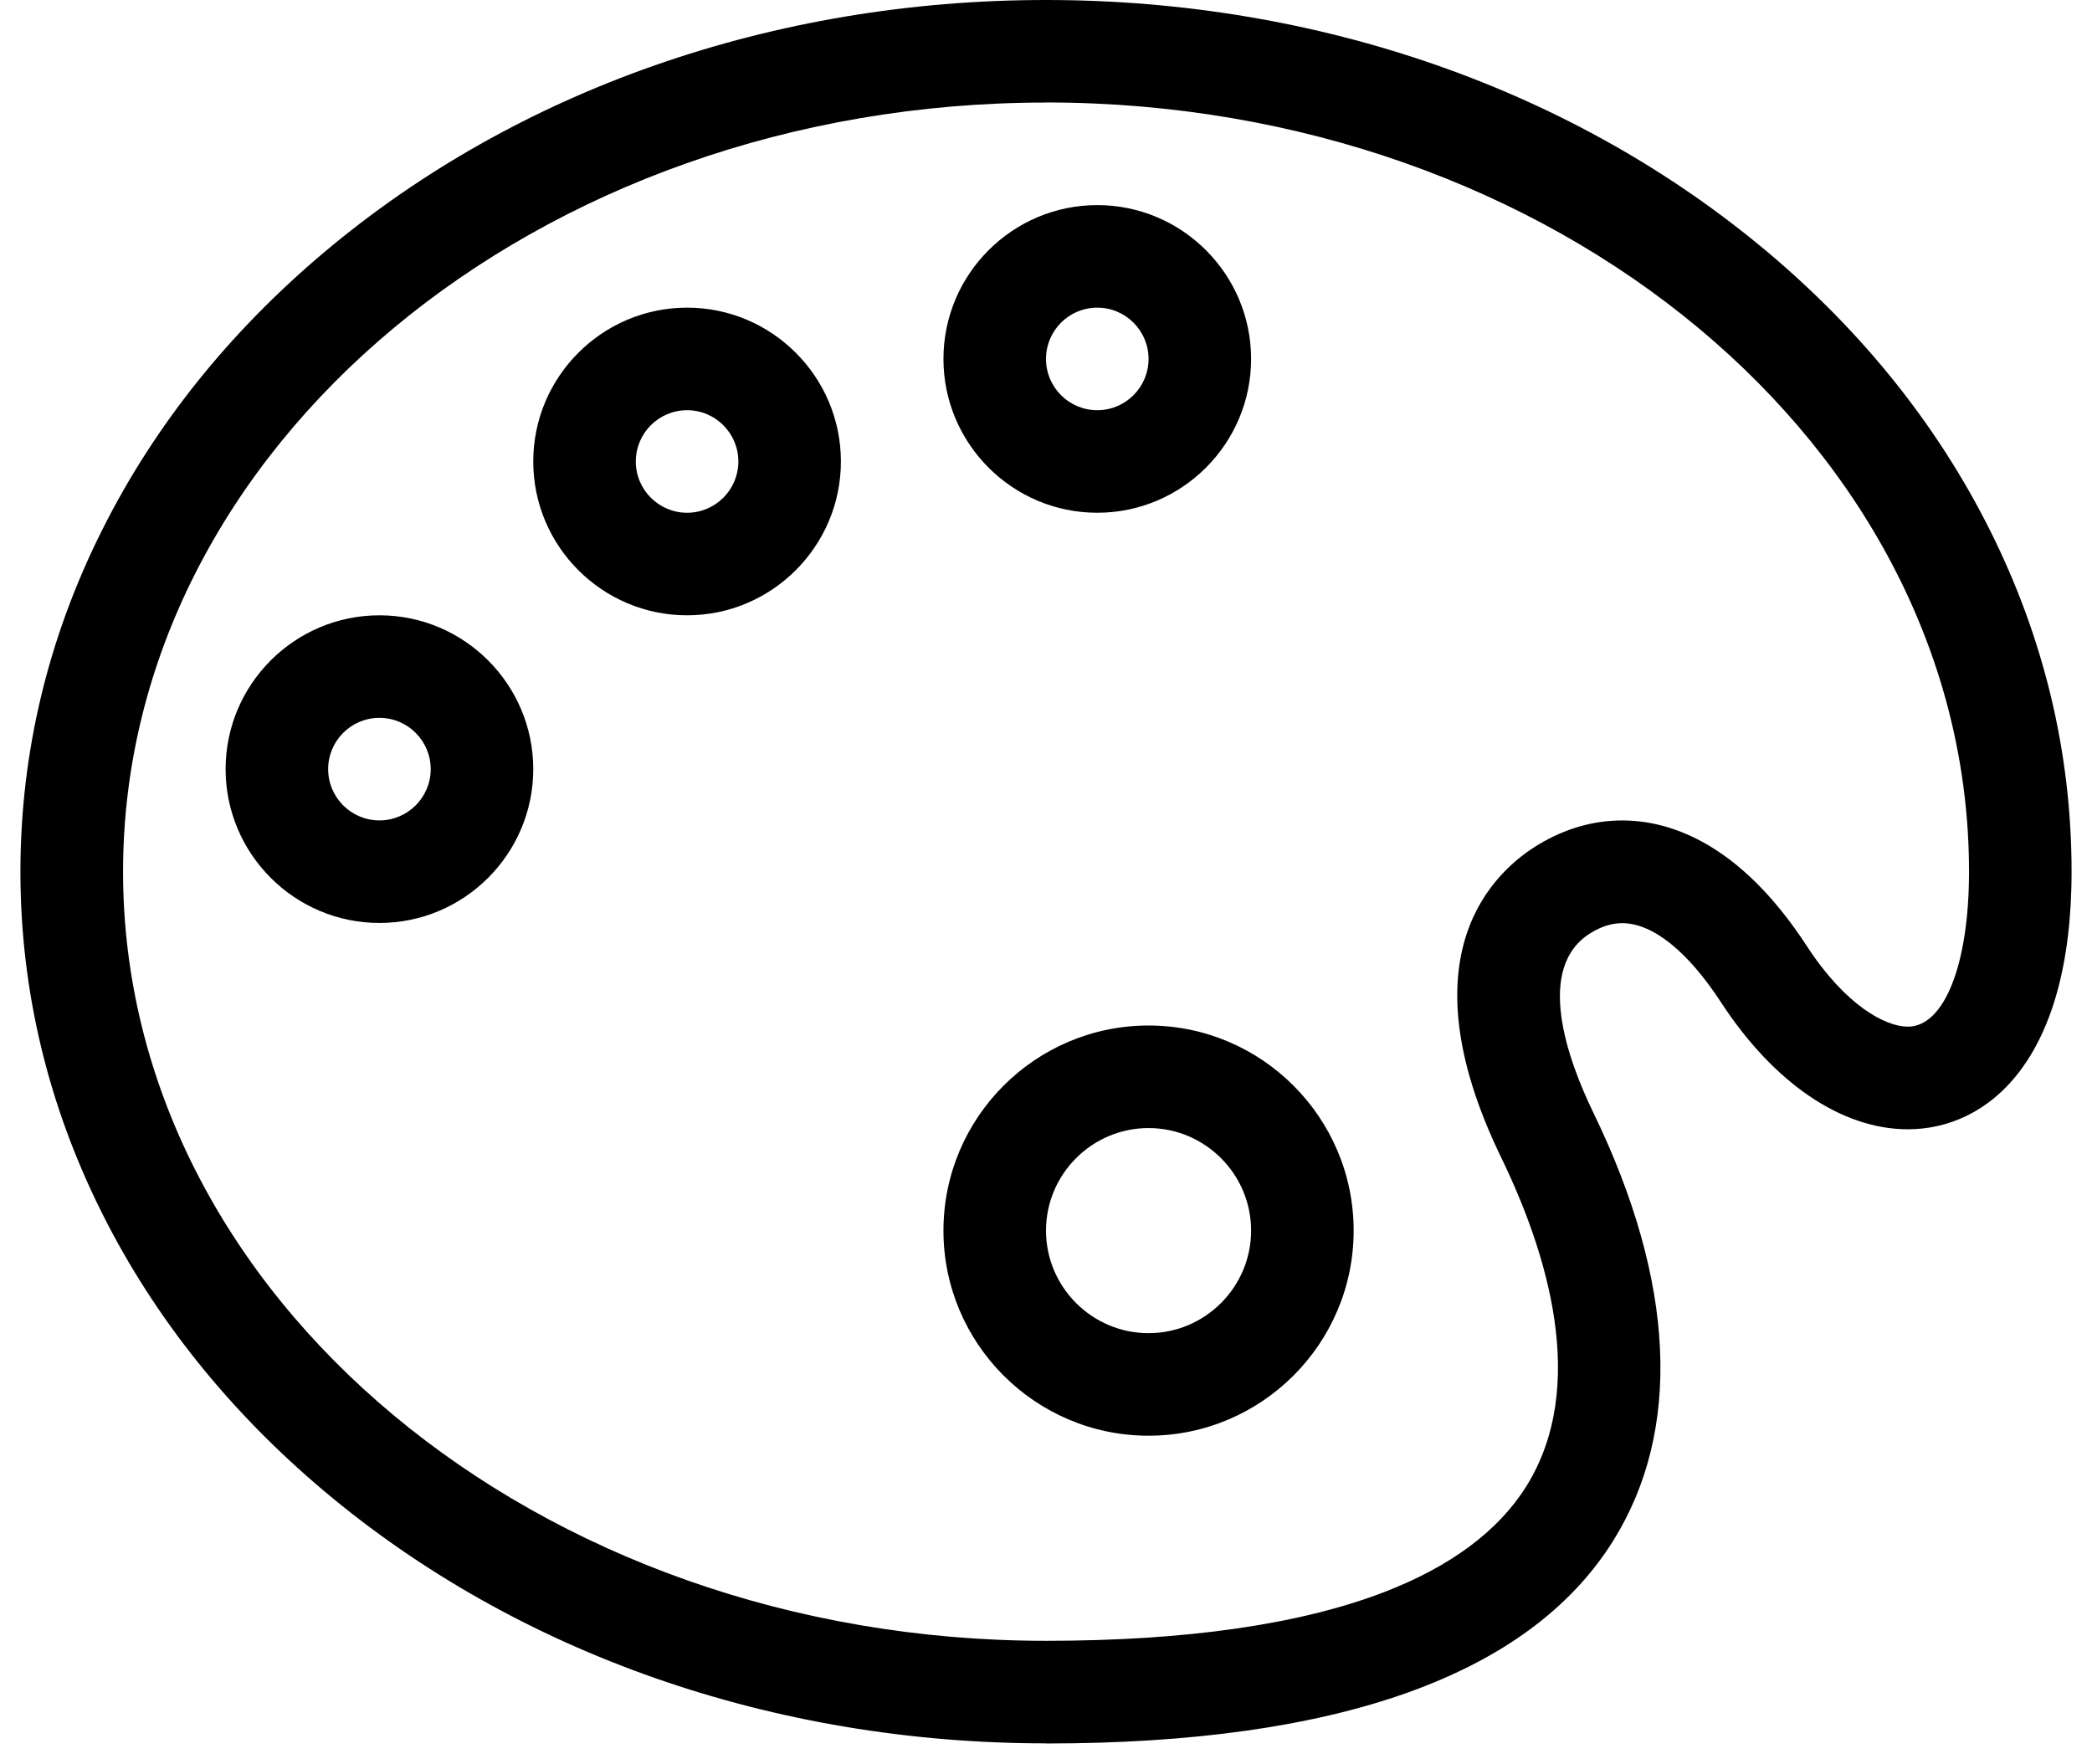 <svg viewBox="0 0 51 43" xmlns="http://www.w3.org/2000/svg">
  <g fill="#000" fill-rule="nonzero">
    <path d="M16.75 15C14.682 15 13 13.318 13 11.25s1.683-3.75 3.75-3.75 3.75 1.683 3.75 3.75S18.817 15 16.75 15zm0-5c-.69 0-1.25.56-1.25 1.25s.56 1.25 1.25 1.25S18 11.94 18 11.25 17.44 10 16.75 10zM9.25 22.5c-2.067 0-3.75-1.683-3.75-3.75S7.183 15 9.25 15 13 16.683 13 18.75s-1.683 3.75-3.75 3.75zm0-5c-.69 0-1.25.56-1.25 1.25S8.56 20 9.25 20s1.25-.56 1.25-1.25-.56-1.25-1.25-1.25zM26.75 12.5c-2.067 0-3.75-1.683-3.75-3.75S24.683 5 26.75 5s3.75 1.683 3.75 3.75-1.683 3.75-3.75 3.75zm0-5c-.69 0-1.25.56-1.25 1.25S26.06 10 26.75 10 28 9.44 28 8.75s-.56-1.25-1.25-1.25z"/>
    <path d="M25.5 42.5c-6.638 0-12.887-2.185-17.6-6.152C5.588 34.4 3.77 32.13 2.498 29.595c-1.327-2.643-2-5.45-2-8.345 0-2.895.672-5.705 2-8.345C3.77 10.37 5.588 8.1 7.9 6.152 12.61 2.185 18.86 0 25.5 0c6.64 0 12.887 2.185 17.6 6.152C45.413 8.1 47.23 10.37 48.502 12.905c1.327 2.643 2 5.45 2 8.345 0 4.63-2.062 6.28-3.993 6.28-1.613 0-3.272-1.13-4.555-3.098-.81-1.242-1.665-1.927-2.408-1.927-.247 0-.492.075-.748.228-1.405.84-.575 3.112.045 4.39 2.005 4.135 2.17 7.745.48 10.445-2.05 3.275-6.702 4.935-13.825 4.935V42.5zm0-40C13.092 2.5 3 10.91 3 21.25S13.092 40 25.5 40c3.415 0 6.185-.398 8.232-1.183 1.623-.623 2.792-1.49 3.475-2.58 1.528-2.44.51-5.71-.613-8.025-2.4-4.95-.158-6.982.92-7.628.645-.385 1.327-.583 2.033-.583 1.145 0 2.855.532 4.503 3.065.943 1.448 1.915 1.962 2.46 1.962.892 0 1.492-1.52 1.492-3.78 0-10.34-10.092-18.75-22.5-18.75H25.5z"/>
    <path d="M28 35c-2.757 0-5-2.243-5-5s2.243-5 5-5 5 2.243 5 5-2.243 5-5 5zm0-7.5c-1.377 0-2.5 1.123-2.5 2.5s1.123 2.5 2.5 2.5 2.5-1.123 2.5-2.5-1.123-2.5-2.5-2.5z"/>
  </g>
</svg>